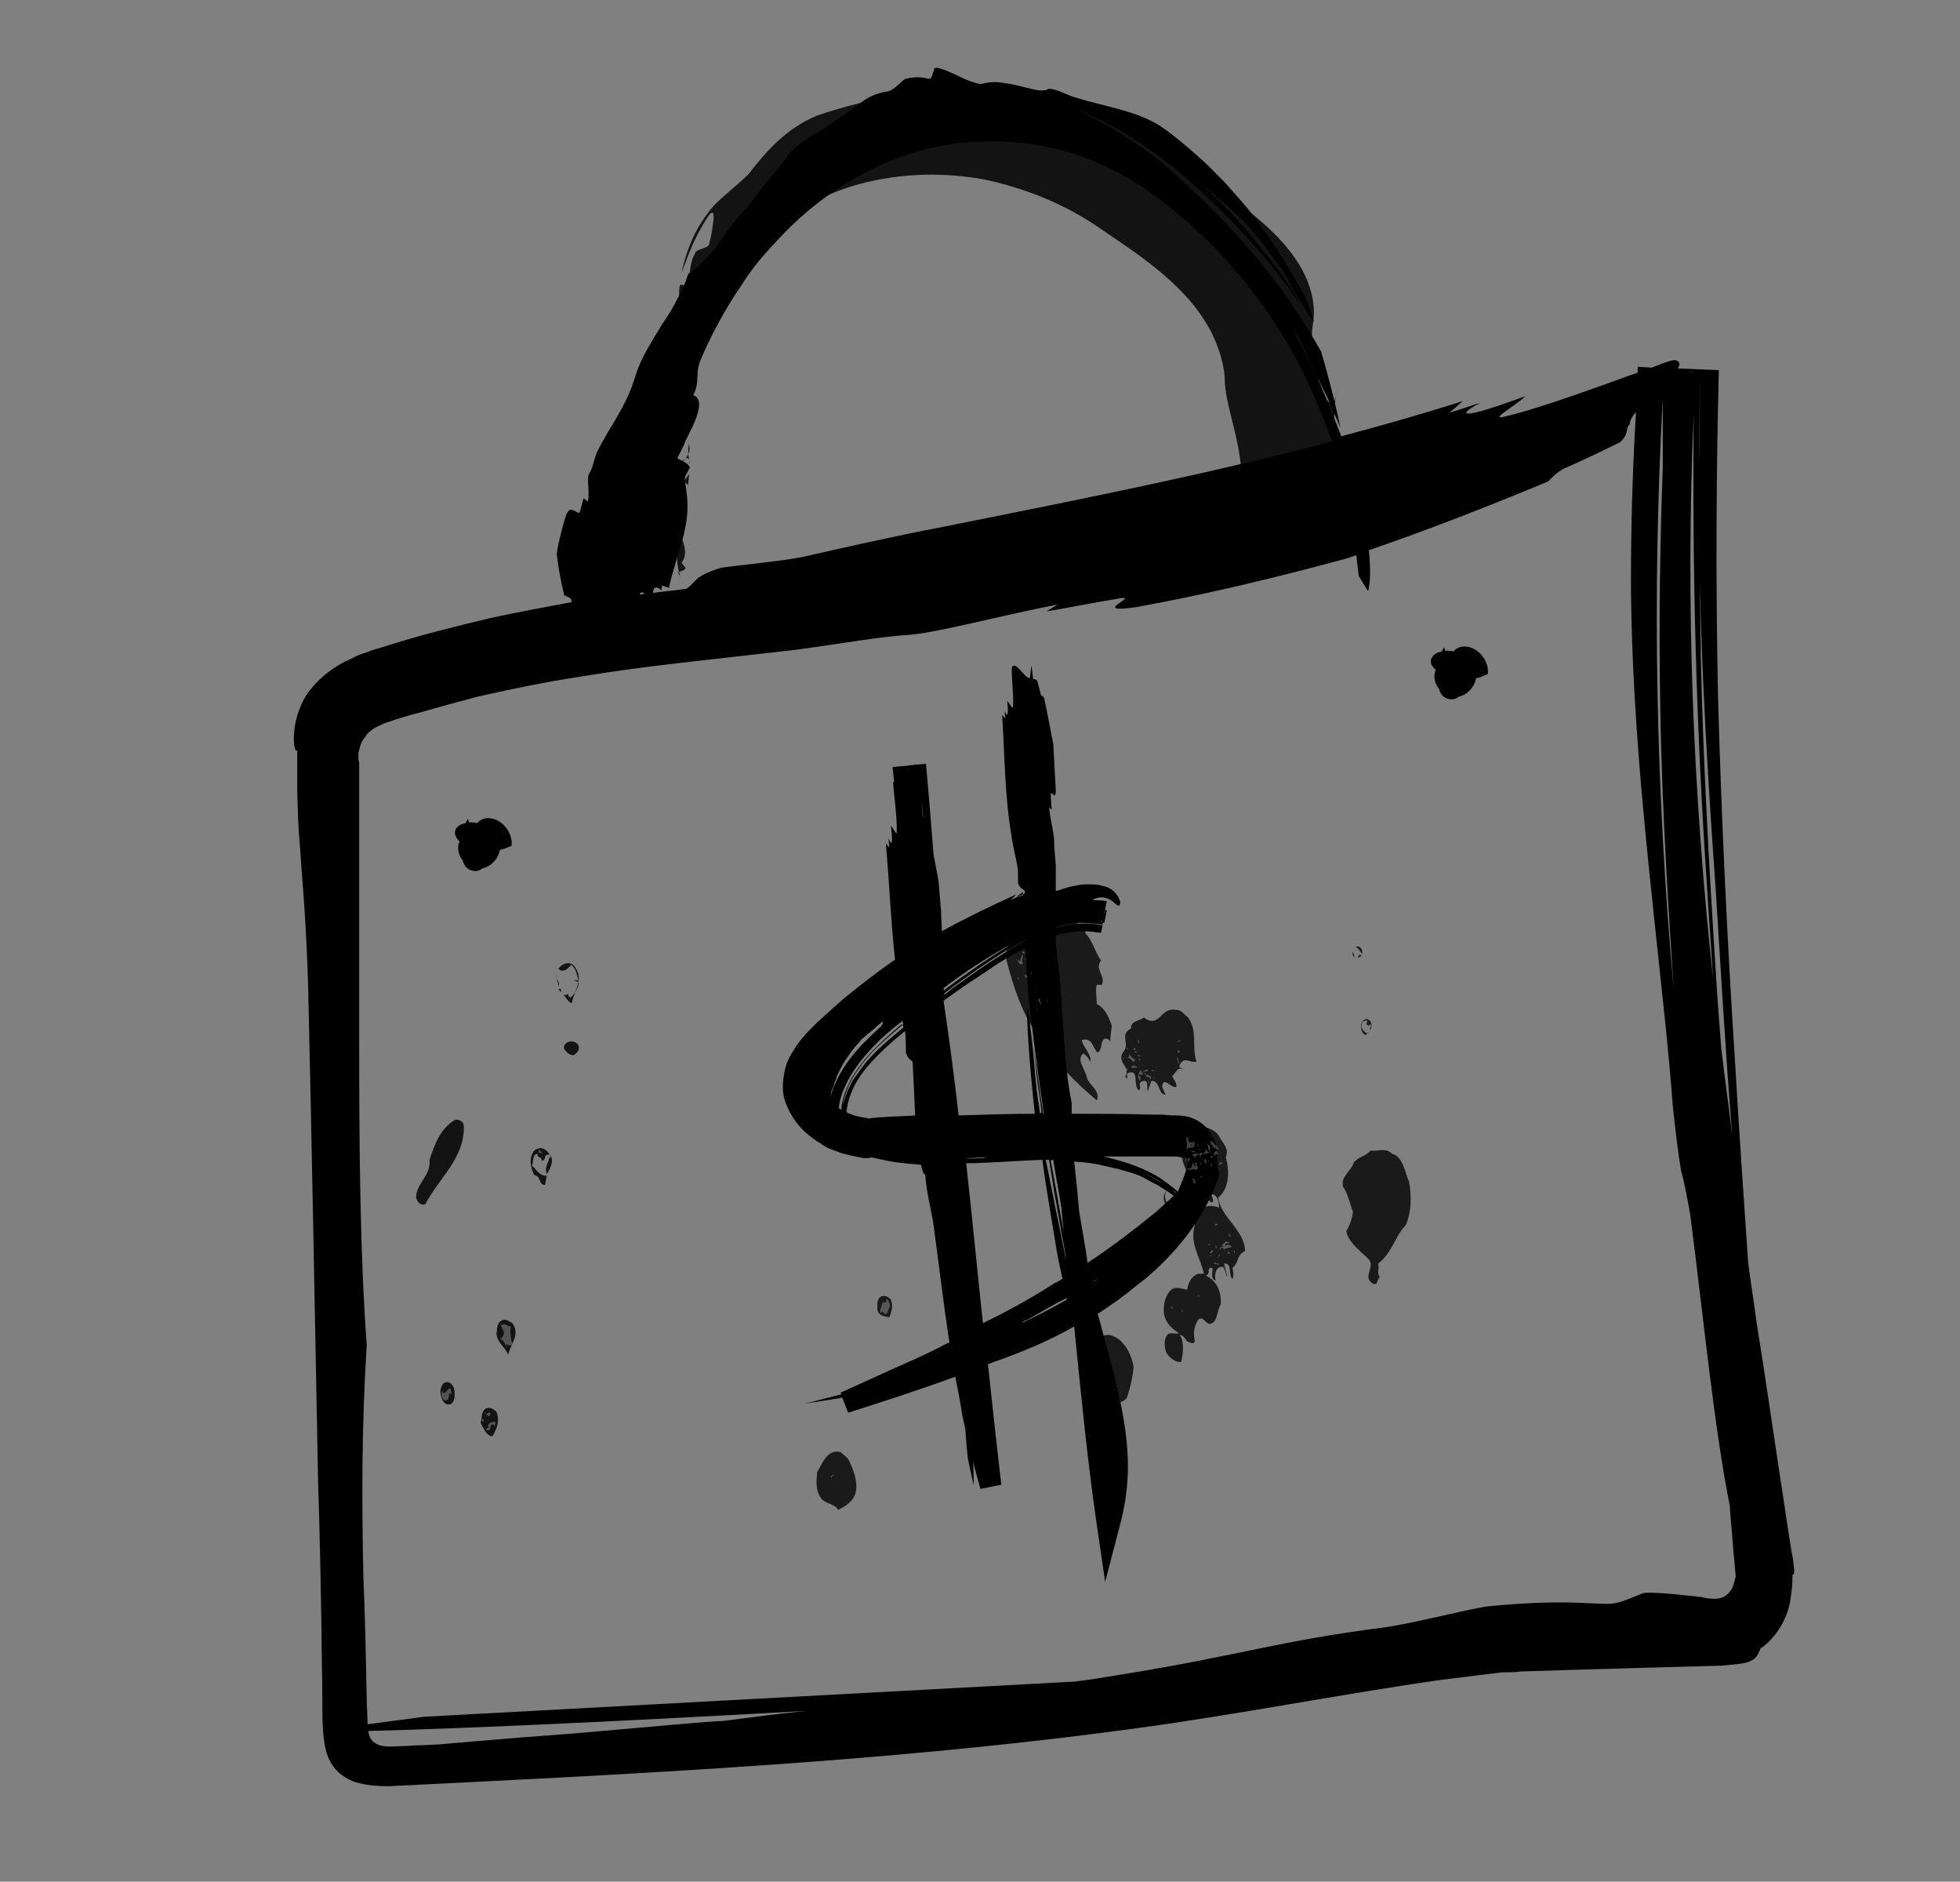 <?xml version="1.0" encoding="utf-8"?>
<!-- Generator: Adobe Illustrator 19.0.0, SVG Export Plug-In . SVG Version: 6.00 Build 0)  -->
<svg version="1.1" id="Layer_1" xmlns="http://www.w3.org/2000/svg" xmlns:xlink="http://www.w3.org/1999/xlink" x="0px" y="0px"
	 viewBox="0 0 234.1 224.7" style="enable-background:new 0 0 234.1 224.7;" xml:space="preserve">
<rect x="0" y="0" width="234.1" height="224.7" fill="#808080" stroke="none"/>
<style type="text/css">
	.st0{fill:none;}
	.st1{opacity:0.8;}
	.st2{opacity:0.3;fill:#FFFFFF;}
	.st3{opacity:0.85;}
	.st4{opacity:0.35;fill:#FFFFFF;}
</style>
<path id="XMLID_27_" d="M-26.2,6l0,0.5c0,0,0,0,0,0L-26.2,6L-26.2,6z"/>
<path id="XMLID_28_" d="M-25.9,12.1l0-0.5c0,0,0,0,0,0L-25.9,12.1L-25.9,12.1z"/>
<g id="XMLID_33_">
	<g id="XMLID_170_">
		<g id="XMLID_185_">
			<path id="XMLID_190_" d="M145.4,138.8c0-0.6,0-1.2-0.1-1.8c-0.1-0.7-0.5-1.4-0.9-2c-0.5-0.6-1.1-1.1-1.8-1.4
				c-0.7-0.3-1.4-0.4-2-0.4c-0.6,0-1.1,0-1.6-0.1l-1.5,0c-3.2-0.1-6.3-0.1-9.5-0.1c0-0.4,0-0.9,0-1.3c-1-4.8-1-11.3-1.6-16.5
				c-0.2-1.3-0.3-2.5-0.3-3.5c0.3-0.1,0.5-0.2,0.8-0.2c0.8-0.2,1.6-0.3,2.4-0.3c0.8,0,1.5,0.1,2.2,0.2l0.2-0.9
				c-1.4-0.3-2.8-0.3-4.3,0c-0.4,0.1-0.8,0.2-1.2,0.3c0,0,0-0.1,0-0.1c0.2-0.1,0.4-0.1,0.6-0.2c0.6-0.1,1.2-0.3,1.8-0.3
				c0.1,0,0.2,0,0.4,0c0.1,0,0.2,0,0.3,0c0,0,0,0,0,0c0.8,0,1.6,0.1,2.4,0.2l0-0.2c0,0,0,0,0.1,0l0,0.2c0,0,0,0,0,0l0-0.2
				c0,0,0.1,0,0.1,0l0.3-1.5c0,0-0.1,0-0.1,0l0-0.2l0,0l0,0.2c0,0,0,0-0.1,0l0-0.2l-1.3-0.1c-0.4,0-0.7,0-1.1,0c0,0,0,0,0,0
				c0.4,0,0.7,0,1.1,0l1.3,0.1l0.2-0.9c-0.6-0.1-1.1-0.1-1.7-0.1c0.3-0.3,1.1-0.5,1.8-0.2c0.5,0.2,0.8,0.5,1,0.7
				c0.3,0.2,0.4,0.2,0.5-0.1c0-0.1,0-0.3-0.1-0.5c-0.1-0.1-0.1-0.3-0.2-0.4c-0.1-0.1-0.2-0.3-0.4-0.5c-0.3-0.3-0.8-0.6-1.4-0.7
				c-0.5-0.2-1.1-0.2-1.7-0.2c-1.2,0-2.4,0.3-3.5,0.7c-0.1,0-0.3,0.1-0.4,0.1c0-0.9,0-1.9,0-3.1c-0.1-1.3-0.2-2.3-0.2-3
				c0-0.8-0.5-2.6-0.6-3.9l0.3,0.3c0-0.4-0.1-1.3-0.1-1.7c0-0.4,0.1-0.3,0.2-0.2c0.2,0.2,0.4,0.4,0.4-0.4c-0.1-1.8-0.2-3.7-0.3-5.6
				c-0.4-1.9-0.7-3.7-1.1-5.5c-0.1-0.1-0.3-0.2-0.4-0.4c-0.1-0.5-0.3-1.1-0.4-1.6c-0.2-0.2-0.3-0.2-0.5-0.2l-0.2-1.6
				c-0.1,0.4-0.1,0.9-0.2,1.5c-0.7-0.1-1.6-2-2.1-1.4c-0.2,0.2,0.2,3.4,0.1,4.8c-0.1,0.3-0.4-0.4-0.7-0.7c0.2,1.8,0,2-0.3,1.2
				c0,0.4,0.1,0.9,0.1,0.9c-0.1-0.1-0.4-0.4-0.4-0.4c0.3,4.6,0.3,9.8,1.1,14.3c0.1,1,0.5,2.6,0.7,3.6c0.1,0.5,0.1,1.7,0.1,2.2
				c0.3,0.7,0.6,0.6,0.8,0.9c0,0.1,0,0.2,0,0.3c-0.9,0.4-1.7,0.8-1.7,0.8c0.2-0.2,0.7-0.7,0.7-0.7c-2.9,1.3-6,2.8-8.9,4.4
				c0-0.8-0.1-1.6-0.1-2.4c-0.1-1.2-0.2-2.4-0.3-3.6c-0.2-1.1-0.4-2.1-0.6-3.2c-0.3-3.8-0.6-7.5-0.9-10.8l-1,0.1l0,0.5
				c0.2,2,0.5,4,0.7,6c0,0,0-0.1,0-0.1c0-0.1-0.1-0.3-0.1-0.4l-0.5-5.5c0-0.2,0-0.3-0.1-0.5l-0.2,0c0,0,0,0,0,0l0.2,0l0,0l-0.2,0
				c0,0,0,0,0,0l-1.6,0.2c0,0,0,0,0,0l-0.2,0v0l0.2,0c0,0,0,0,0,0l-0.2,0c0.1,0.9,0.2,1.8,0.3,2.7c0,0,0,0,0,0l-0.3-2.7l-1,0.1
				c0.1,0.6,0.1,1.2,0.2,1.7c0,0-0.1,0.1-0.1,0.1c-0.1,0.3,0.5,4.2,0.4,6c0,0.4-0.4-0.5-0.7-0.8c0.3,2.3,0.1,2.4-0.3,1.5
				c0.1,0.5,0.1,1.1,0.1,1.1c-0.1-0.1-0.4-0.5-0.4-0.5c0.4,4.4,0.6,9.3,1.1,13.9c-2.2,1.5-4.2,3.1-6.2,4.7c-1,0.9-2,1.8-3,2.7
				c-0.9,0.9-2,1.9-2.9,3.4c-0.4,0.6-0.9,1.5-1.1,2.6c-0.1,0.5-0.2,1.2-0.2,1.8c0,0.6,0.1,1.2,0.3,1.8c0.4,1.1,1,2.1,1.7,2.9
				c0.7,0.8,1.4,1.3,2.1,1.8c0.2,0.1,0.4,0.2,0.6,0.4c0.2,0.1,0.5,0.3,0.7,0.4c0.5,0.2,1.1,0.4,1.6,0.6c1.1,0.3,2.1,0.5,2.7,0.6
				c0.4,0,0.7,0,0.9-0.1c1.3,0.3,2.6,0.6,3.9,0.7c0.7,0.1,1.3,0.1,2,0.2c0.2,0.8,0.3,1.2,0.5,1.1c0.3,3.4,0.8,4,1.2,7.6
				c0.5,3.6,1,8,1.7,12.5c-0.5,0.2-1,0.5-1.4,0.7c-1.8,0.9-3.6,1.7-5.2,2.4c-2.2,1-4.4,2-6.4,2.9l0.1,0.2l-4.3,1.1
				c1.2-0.2,2.7-0.4,4.4-0.7l0.7,1.8c4.4-1.4,8.7-2.8,12.8-4.3c0.3,1.5,0.6,3,0.8,4.4c0.1,0.6,0.3,1.3,0.4,1.9
				c0.1,1.4,0.2,2.6,0.3,3.5l0.7,3.2c0-0.8,0-1.8-0.1-2.9c0.2,0.7,0.4,1.5,0.6,2.2c0.1,0.4,0.2,0.7,0.3,1.1l2.5-0.5
				c-0.6-5-1.1-9.8-1.6-14.4c0.4-0.1,0.7-0.3,1.1-0.4c3.1-1.1,6.2-2.4,9.2-4.1c0.8,7.9,1.5,15.3,2.6,23l1.1,7.5l1.9-7.3
				c0.6-2.4,0.9-4.9,0.8-7.5c-0.1-2.5-0.5-5.1-1.1-7.6c-0.5-2.3-1.1-4.5-1.7-6.7c-0.3-1-0.5-2-0.8-2.9c0,0,0,0,0,0
				c1.5-1,3-2,4.4-3.2c0.4-0.3,0.9-0.7,1.3-1c3.2-2.7,6.1-6.1,7.9-10c0.2-0.4,0.4-0.9,0.5-1.3c0.2-0.4,0.4-0.9,0.4-1.4
				C145.4,139.3,145.4,139.1,145.4,138.8z M123.9,121.1c0.1,0.8,0,0.3-0.1-1.1c0-0.6-0.1-1.3-0.2-2.1c0,0.2,0.1,0.4,0.1,0.6
				C123.8,119.4,123.9,120.3,123.9,121.1z M99.6,129.6c0-0.2,0.1-0.4,0.2-0.6l0.2-0.6l0.3-0.6c0.2-0.4,0.4-0.8,0.6-1.1
				c0.5-0.7,1-1.5,1.6-2.1c0.1-0.1,0.2-0.2,0.3-0.4c0.2-0.2,0.5-0.4,0.7-0.6c0.5-0.4,1.1-0.9,1.4-1.2c0.7-0.6,0.6-0.4,0.5-0.1
				c-0.1,0.1-0.1,0.2-0.2,0.3c-0.8,0.7-1.5,1.4-2.3,2.2c-1.3,1.4-2.4,2.9-3.2,4.7c-0.2,0.5-0.4,1-0.5,1.5c0,0,0-0.1,0-0.1l0.1-0.6
				L99.6,129.6z M125.8,138.5c0.3,2,0.7,3.9,1,5.9c0,0.5,0.1,0.9,0.1,1.4c0.1,0.5,0.1,1.1,0.2,1.6c-0.1-0.7-0.3-1.5-0.4-2.2
				c-0.4-2.2-0.8-4.5-1.2-6.6C125.6,138.5,125.7,138.5,125.8,138.5z M112.7,118c0.9-0.7,1.9-1.4,2.9-2.1c0.1-0.1,0.2-0.1,0.3-0.2
				c2.1-1.4,4.3-2.7,6.6-3.9c0,0,0,0,0,0c-0.3,0.1-0.6,0.3-0.9,0.5c-1.6,0.9-3.1,1.9-4.6,2.9c-1.4,1-2.9,2-4.3,3.1
				C112.8,118.3,112.7,118.2,112.7,118z M107.9,122.7c-1.8,1.5-3.6,3-4.9,4.7c-0.4,0.6-0.8,1.1-1.2,1.7c-0.3,0.6-0.6,1.2-0.8,1.8
				c-0.1,0.3-0.2,0.6-0.3,0.9c-0.1,0.3-0.1,0.5-0.1,0.8c0,0-0.1,0-0.1-0.1c0-0.1,0-0.2,0-0.3c0.1-0.8,0.4-1.7,0.7-2.4
				c0.7-1.6,1.8-3,3-4.3c1.1-1.1,2.3-2.2,3.5-3.2C107.9,122.5,107.9,122.6,107.9,122.7z M103.5,133.5c-0.8-0.1-1.7-0.3-2.4-0.7
				c0,0,0-0.1,0-0.1c0.1-0.6,0.2-1.3,0.5-2c0.5-1.4,1.4-2.7,2.5-3.9c1.1-1.2,2.4-2.4,3.9-3.6c0,0,0.1,0,0.1-0.1
				c0.1,0.7,0.1,2.1,0.1,2.6c0.3,0.9,0.6,0.8,0.8,1.1c0.1,1.7,0.2,4.1,0.3,6.4c-1.3,0.1-2.5,0.1-3.8,0.2c-0.5,0-1,0.1-1.4,0.1
				C103.8,133.6,103.7,133.6,103.5,133.5z M115.3,138.3c0.8,0,1.6-0.1,2.6-0.1c0.2,0,0.3,0,0.5,0c-0.3,0-0.7,0-1,0.1
				C116.6,138.3,115.9,138.4,115.3,138.3C115.3,138.4,115.3,138.3,115.3,138.3z M125.3,138.5c0.1,0.6,0.2,1.2,0.3,1.8
				c0.2,1.3,0.4,2.6,0.6,3.6c0.4,2.1,0.6,3.5,0.6,3.5c0.2,0.9,0.4,1.9,0.5,2.8c0,0,0,0.1,0,0.1c-0.1-0.3-0.1-0.6-0.2-1
				c-0.2-1-0.4-1.9-0.4-1.9c-0.3-1.7-0.7-3.3-1-5c-0.3-1.3-0.5-2.6-0.8-3.9C125.1,138.5,125.2,138.5,125.3,138.5z M112.8,118.6
				c1.4-1.1,2.9-2.1,4.3-3.1c1.5-1,3-2,4.6-2.9c0.3-0.1,0.5-0.3,0.8-0.4c0,0,0,0.1,0,0.1c-1.3,0.7-2.5,1.5-3.8,2.3
				c-1.4,0.9-2.8,1.9-4.2,2.9c-0.6,0.4-1.1,0.8-1.7,1.3C112.8,118.7,112.8,118.7,112.8,118.6z M100.2,132.2c0.1-0.9,0.4-1.8,0.8-2.6
				c0.7-1.6,1.9-3.1,3.1-4.4c1.1-1.2,2.4-2.3,3.7-3.3c0,0.1,0,0.2,0.1,0.4c-1.2,1-2.5,2.1-3.6,3.2c-1.2,1.3-2.3,2.7-3,4.3
				c-0.3,0.8-0.6,1.6-0.7,2.5c0,0.1,0,0.2,0,0.3c-0.1-0.1-0.2-0.1-0.3-0.2C100.2,132.4,100.2,132.3,100.2,132.2z M117.4,158
				c-0.7-6.5-1.3-12.8-2-19.1c0.3,0,0.7,0,1,0c2.7-0.1,5.4-0.3,8-0.4c0,0,0.1,0,0.1,0c0.5,3.8,1.2,7.6,1.7,10.8
				c0.2,1.2,0.5,2.4,0.7,3.4c-0.3,0.2-0.6,0.4-0.9,0.5C123.2,155,120.3,156.6,117.4,158z M129.9,150.8c-0.3-2.1-1-6.1-1-6.1
				c-0.2-2.3-0.4-4.2-0.6-6c1.2,0.1,2.4,0.2,3.5,0.5c0.6,0.1,1.2,0.3,1.8,0.4c0.6,0.2,1.1,0.3,1.7,0.5c0.6,0.2,1.1,0.4,1.6,0.7
				c0.5,0.3,1,0.5,1.5,0.8c0.5,0.3,0.9,0.6,1.4,0.9c0.1,0.1,0.3,0.2,0.4,0.3c-0.3,0.2-0.5,0.5-0.8,0.7c-0.4,0.4-0.9,0.8-1.3,1.2
				C135.5,146.8,132.8,148.9,129.9,150.8z M140.5,142.5C140.5,142.4,140.5,142.4,140.5,142.5c-0.4-0.3-0.7-0.6-1-0.8
				c-0.3-0.2-0.6-0.4-1-0.6c-1.3-0.8-2.7-1.4-4.1-1.8c-1.4-0.4-2.7-0.7-4-0.9c-0.8-0.1-1.5-0.2-2.2-0.2c0,0,0,0,0,0
				c2.3,0.2,4.7,0.6,7.1,1.4c1.5,0.5,3,1.2,4.3,2.2c0.2,0.1,0.3,0.2,0.5,0.4C140.3,142.2,140.4,142.3,140.5,142.5
				C140.6,142.4,140.6,142.5,140.5,142.5z M124.6,133c-0.1-0.9-0.3-1.8-0.4-2.7c-0.3-2-0.5-3.7-0.7-4.9c-0.2-1.2-0.2-1.9-0.2-1.9
				c0,0.4,0.1,0.8,0.1,1.2c0,0,0.2,1.4,0.4,3.5c0.1,1.1,0.3,2.3,0.5,3.6c0,0.4,0.1,0.7,0.1,1.1c-0.1,0-0.1,0-0.2,0
				c-0.1-1-0.3-2-0.4-2.9c-0.2-1.8-0.3-3.6-0.5-5.3l-0.4-3.4c-0.1-0.3-0.1-0.7-0.2-1c0,0,0,0,0,0c-0.1,1.2,0.2,6.4,0.9,12.7
				c-3,0-6,0.1-9.1,0.2c-0.5-4.4-1.1-9-1.8-13.7c1.4-1,2.8-2,4.2-2.9c0.8-0.5,1.6-1.1,2.4-1.6c0.8-0.5,1.6-1,2.4-1.4
				c0.2-0.1,0.4-0.2,0.7-0.4c0.1,0.6,0.1,1.2,0.2,1.7c0,0.4,0,0.8,0,1.2c0.1,1.1,0.2,2.2,0.3,3.3c0.1,1.1,0.2,2.2,0.4,3.4
				c0.4,3.5,0.9,6.9,1.4,10.3C124.8,133,124.7,133,124.6,133z M122.7,157.6c1.6-0.9,3.1-1.8,4.7-2.6c0,0.1,0,0.1,0,0.2
				c-2.1,1.2-3.9,2.1-5.4,2.8C122.2,157.8,122.4,157.7,122.7,157.6z M130.4,153.1c0.3-0.2,0.6-0.3,0.9-0.5
				C131,152.8,130.7,153,130.4,153.1C130.4,153.2,130.4,153.2,130.4,153.1z M141.9,138.7c-0.1,0.5-0.2,1.1-0.5,1.8
				c0,0.1-0.1,0.2-0.1,0.3c0,0.1,0,0.1-0.1,0.2c0,0.1-0.1,0.2-0.1,0.3c-0.1,0.3-0.3,0.6-0.4,1c-0.7-0.6-1.4-1.1-2.1-1.6
				c-1.9-1.2-4-1.9-6-2.4c-0.3-0.1-0.5-0.1-0.8-0.2c1,0,1.8,0,2.7,0c0.9,0,1.8,0,2.9,0c0.5,0,1.1,0,1.7,0c0.3,0,0.6,0,1,0
				c0.3,0,0.6,0,0.9,0.1c0.1,0,0.2,0,0.3,0c0.1,0,0.1,0,0.2,0c0.1,0,0.3,0.1,0.4,0.1c0,0,0.1,0,0.1,0.1
				C141.9,138.5,141.9,138.6,141.9,138.7z M131.6,110.2l0-0.2c0,0,0,0,0.1,0L131.6,110.2C131.6,110.2,131.6,110.2,131.6,110.2z
				 M131.6,110.2l0-0.2c0,0,0,0,0,0L131.6,110.2C131.6,110.2,131.6,110.2,131.6,110.2z M131.9,108.8l0,0.2c0,0,0,0,0,0L131.9,108.8
				C131.9,108.8,131.9,108.8,131.9,108.8z M131.9,108.8l0,0.2c0,0,0,0-0.1,0L131.9,108.8C131.8,108.8,131.8,108.8,131.9,108.8z
				 M122.2,106.5c0,0.1,0,0.3,0,0.4c-0.3,0.1-0.5,0.2-0.6,0.2C121.3,107.2,121.5,107,122.2,106.5z M109.1,91.3l-0.2,0c0,0,0,0,0,0
				L109.1,91.3L109.1,91.3z M109.1,91.3l-0.2,0c0,0,0,0,0,0L109.1,91.3L109.1,91.3z M107.7,91.4l0.2,0c0,0,0,0,0,0L107.7,91.4
				L107.7,91.4z M107.7,91.4l0.2,0c0,0,0,0,0,0L107.7,91.4L107.7,91.4z M109.5,138.3c0.1,0,0.2,0,0.3,0c0,0,0,0,0,0
				C109.1,138.2,109.1,138.2,109.5,138.3z"/>
			<path id="XMLID_189_" d="M131.5,110.5C131.5,110.5,131.5,110.5,131.5,110.5L131.5,110.5C131.5,110.5,131.5,110.5,131.5,110.5
				L131.5,110.5z"/>
			<rect id="XMLID_188_" x="131.8" y="108.5" width="0.1" height="0"/>
			<rect id="XMLID_187_" x="109.4" y="91.2" width="0" height="0"/>
			<rect id="XMLID_186_" x="107.4" y="91.4" width="0" height="0"/>
		</g>
		<g id="XMLID_171_">
			<path id="XMLID_184_" d="M54.9,100.5c0,0.1-0.1,0.1-0.1,0.2c-0.2,0.7,0,1.5,0.5,2.1c0,0.1,0,0.2,0.1,0.3c0.3,0.9,1.6,1.2,2.2,0.6
				c1-0.2,1.9-1.1,2.1-2.2c0.5-0.1,0.9-0.3,1.4-0.5c0.2-1.6-1.2-3.3-2.8-3.3c-0.5,0-1,0.2-1.3,0.6c-0.3-0.1-0.6-0.1-1-0.1l-0.1-0.4
				c-0.1,0.1-0.2,0.3-0.3,0.5c-0.5,0.1-1,0.3-1.2,0.8C54.2,99.6,54.5,100.1,54.9,100.5z"/>
			<path id="XMLID_183_" d="M171.5,80c0,0.1-0.1,0.1-0.1,0.2c-0.2,0.7,0,1.5,0.5,2.1c0,0.1,0,0.2,0.1,0.3c0.3,0.9,1.6,1.2,2.2,0.6
				c1-0.2,1.9-1.1,2.1-2.2c0.5-0.1,0.9-0.3,1.4-0.5c0.2-1.6-1.2-3.3-2.8-3.3c-0.5,0-1,0.2-1.3,0.6c-0.3-0.1-0.6-0.1-1-0.1l-0.1-0.4
				c-0.1,0.1-0.2,0.3-0.3,0.5c-0.5,0.1-1,0.3-1.2,0.8C170.7,79,171,79.6,171.5,80z"/>
			<path id="XMLID_172_" d="M214.3,187.5l-0.1-0.8c0-0.4-0.1-0.9-0.2-1.3c-0.5-3-0.9-6-1.4-9.1c-0.9-6-1.8-12.2-2.8-18.4
				c-0.3-2.4-0.7-4.7-1-7.1c-0.5-7.4-1.1-15.8-1.6-24.5c-0.9-13.8-1.6-28.7-2-43c-0.3-14.3-0.2-27.9,0.1-39.1l-4.9-0.2
				c0.3-0.5,0.3-0.9-0.4-1c-0.3,0-1.3,0.3-2.7,0.9l-1.7-0.1c0,0.2,0,0.5,0,0.7c-1.2,0.4-2.5,0.9-3.9,1.4c-4.2,1.5-9.1,3.2-12.2,3.9
				c-1.5,0.3,1.6-1.4,2.7-2.5c-7.8,2.9-8.4,2.4-5.4,0.8c-1.8,0.6-3.7,1.2-3.7,1.2c0.4-0.3,1.6-1.4,1.6-1.4
				c-4.7,1.5-9.6,2.9-14.5,4.2c-1.1-2.9-2.2-5.5-3-7.4c-0.6-1.2-1.1-2.2-1.6-3.1c-0.5-0.9-0.9-1.7-1.2-2.4c-0.3-0.6-0.1-0.2,0.5,0.8
				c0.6,1,1.4,2.7,2.3,4.7c0.4,0.9,0.9,1.9,1.4,2.9c0.4,1.1,1,2.2,1.5,3.5c-0.7-3.4-1.6-6.7-2.3-9.1c-0.9-1.6-1.8-3.1-2.8-4.6
				c-4.4-6.7-9.8-12.4-15.9-17.7c-1.1-1-3-2.3-5-3.6c-2-1.3-4.1-2.3-5.4-3c0,0,0.5,0.2,1.4,0.6c0.9,0.4,2.2,1.1,3.7,1.9
				c3,1.7,6.6,4.4,9.8,7.4c3.3,3,6.3,6.3,8.4,8.9c1,1.3,1.9,2.4,2.4,3.2c0.6,0.8,0.9,1.2,0.9,1.2c-0.2-0.3-0.3-0.6-0.5-0.9
				c0,0-0.2-0.2-0.4-0.7c-0.3-0.4-0.7-1-1.2-1.7c-1-1.4-2.5-3.3-4-5.1c-1.5-1.8-3.2-3.5-4.4-4.7c-1.3-1.2-2.1-2-2.1-2
				c-0.8-0.7-1.6-1.4-2.5-2.2c0,0,0.6,0.5,1.2,1.1c0.6,0.5,1.2,1.1,1.2,1.1c2.1,1.8,4.3,3.5,6.4,5.7c0.6,0.7,1.3,1.5,1.9,2.3
				c0.6,0.8,1.2,1.6,1.8,2.4c0.9,1.2,1.5,2.5,2.2,3.8c0,0,0.4,0.6,0.8,1.2c0.4,0.6,0.7,1.2,0.7,1.2c0.2,0.2,0.4,0.4,0.5,0.7
				c0,0,0,0,0,0c0-0.3-0.2-1-0.5-1.8c-0.3-0.8-0.8-1.9-1.5-3c-1.3-2.3-3.1-5.2-5.2-7.9c-1-1.4-2.2-2.6-3.3-3.9
				c-1.2-1.2-2.3-2.4-3.4-3.3c-2.2-2-4.1-3.4-5-3.9c-2.9-1.6-6.2-2-9.7-3.1c-1.2-0.4-2.1-1-3.1-1c-0.1,0.2-0.6,0.2-1.1,0.2
				c-1.2-0.2-2.4-0.6-3.6-0.8c-0.6-0.1-1.2-0.2-1.7-0.2c-0.5,0-1.1,0.1-1.5,0.2c-0.3,0.1-0.8-0.1-1.4-0.3c-0.6-0.2-1.2-0.5-1.8-0.8
				c-1.3-0.6-2.4-1-2.5-0.7c-0.7,2.3-0.2,0.5-3.4,1.2c-0.4,0.1-1.3,1.3-2.1,1.5c-2.6,0.4-3.1,1.4-5.6,3c-1.7,1.3-2.9,1.9-4,2.6
				c-1,0.7-2.1,1.4-3.1,3.1c-0.1,0.1-0.4,0.4-0.8,0.9c-0.4,0.5-0.9,1.1-1.4,1.7c-0.9,1.2-1.8,2.4-1.8,2.4c-1.6,1.6-2.6,3.1-3.6,4.5
				c-0.5,0.7-1,1.3-1.6,1.9c-0.6,0.6-1.2,1.2-2,1.7c-0.3,1-0.7,2-1.3,3c-0.5,1-1.1,2-1.8,3c-1.2,2-2.6,4.1-3.2,6.2
				c-1.3,4.1-2.8,5.5-4.6,9.1c-0.4,1-0.5,1.9-0.9,2.5c-0.4,0.6,0.1,2.3-0.2,3.4l-0.5-0.4c-0.1,0.4-0.3,1.1-0.4,1.5
				c-0.1,0.4-0.3,0.2-0.5,0.1c-0.4-0.2-0.7-0.5-1.1,0.2c-0.3,0.8-0.5,1.6-0.7,2.4c-0.2,0.8-0.4,1.6-0.5,2.5c0.2,1.7,0.5,3.3,0.9,4.9
				c0.3,0.1,0.5,0.2,0.8,0.4l0.1,0.4c-3.2,0.6-6.5,1.2-9.7,1.9c-4.2,1-8.2,2-11.7,3.1c-0.9,0.3-1.7,0.5-2.6,0.8
				c-0.4,0.2-0.9,0.3-1.4,0.5c-0.2,0.1-0.5,0.2-0.8,0.4c-0.3,0.1-0.6,0.3-0.9,0.4c-2.3,1.2-4,2.9-4.9,4.5c-1,1.9-1.2,3.6-1.2,4.7
				c0,1.1,0.2,1.6,0.4,1.4c0,0.7,0,1.1,0,1.5c0,0.4,0,0.8,0,1.1c0,0.7,0,1.4,0,2c0,1.3,0.1,2.4,0.1,3.5c0.1,2.2,0.3,4,0.4,5.9
				c0.3,3.8,0.6,7.6,0.8,14c0.4,17,0.8,38.5,1.2,59.7c0.2,5.8,0.3,11.5,0.4,17.2c0,2.9,0.1,5.7,0.1,8.6c0,2,0,4.1,0.4,5.8
				c0.2,0.9,0.6,1.7,1.2,2.4c0.6,0.7,1.5,1.2,2.3,1.5c1.3,0.4,2.7,0.5,4.1,0.5c1.3-0.1,2.6-0.1,3.9-0.2c2-0.1,4-0.2,6-0.3
				c28.3-1.4,54.3-3,79.2-6.4c12.5-1.7,24.6-4.1,36.5-5.8c2.4-0.3,4.8-0.6,7.3-0.9c0.8,0,1.5,0,2.2-0.1c9-0.3,17.2-0.5,24.1-0.7
				l2-0.2c0.6-0.1,1.3-0.2,1.8-0.6c0.4-0.3,0.6-0.8,0.8-1.3c0.1,0,0.1-0.1,0.2-0.1c1.7-1.3,2.9-3.3,3.3-5.4c0.2-1.1,0.3-2.2,0.3-3.3
				C214.3,188.1,214.3,187.8,214.3,187.5z M203.9,106.1c0.2,3.6,0.5,7.1,0.7,10.7c-2.4-22.2-3.3-44.9-2.3-67.4
				C202.1,68.3,202.6,87.2,203.9,106.1z M202.4,44.4l-0.5,0c0,0,0,0,0-0.1l-1.4-0.1c0,0,0,0,0,0L202.4,44.4
				C202.4,44.3,202.4,44.3,202.4,44.4z M197.9,46.8c0,0.2,0,0.4,0,0.6L197.9,46.8C197.9,46.8,197.9,46.8,197.9,46.8z M198.6,47.6
				c0,2.8,0,5.5,0,8.3c-0.3,7.9-0.5,18.2-0.3,28.5c0.2,12.9,1.1,25.8,1.6,33.7C197.8,94.7,197.3,71.1,198.6,47.6z M203.1,44.3
				c-0.1,4.9-0.2,9.8-0.2,14.7c0,15.3,0.8,30.2,2,46.9c0.6,9.4,1.2,20,2,29.7c-0.4-3.4-0.9-6.8-1.3-10.3c-0.4-4.7-0.7-9.6-1-14.5
				c-0.8-12.9-1.4-25.9-1.5-35.6c-0.1-4.9-0.1-8.9-0.1-11.7c0-2.8,0-4.5,0-4.5C202.8,54.1,203,49.3,203.1,44.3l-2.6-0.1c0,0,0,0,0,0
				L203.1,44.3z M79,70.5c0-0.3,0.1-0.6,0.1-0.6c0.2,0.1,0.8,0.3,0.8,0.3c0.7-3.4,2.4-6.9,2.2-10.2c0-0.7-0.2-1.9-0.3-2.7
				c-0.1-0.4,0.5-1.2,0.6-1.5c-0.4-0.7-1-0.7-1.5-1.1c0.3-0.6,0.7-1.3,1-2.1c0.4-0.8,0.8-1.6,1.1-2.3c0.6-1.5,0.8-2.8-0.2-3.1
				c0.9-1.8,0.1-2.6,1-4.5c1.1-2.6,2.8-5.8,4.8-8.7c1-1.6,2.2-3.1,3.5-4.5c0.5-0.5,0.9-1,1.4-1.5c4.8-5,10.3-8.1,15.7-9.8
				c2.7-0.8,5.5-1.3,8.4-1.3c2.9-0.1,5.8,0.2,9,1c3.3,0.8,6.5,2.3,9.5,4.2c1.5,1,2.9,2,4.3,3.2c0.7,0.6,1.4,1.1,2,1.7
				c0.6,0.6,1.3,1.2,1.9,1.8c2.5,2.5,4.7,5.1,6.7,7.9c1.9,2.8,3.6,5.5,4.9,8.3c1.3,2.7,2.3,5.3,3.2,7.7c-5.1,1.4-10.4,2.6-15.6,3.8
				c-10.7,2.4-21.3,4.5-31.3,6.5c-4.3,0.8-11.5,2.4-16.3,3.5c-2.4,0.5-7.8,1-9.8,1.3c-3.4,1.1-2.8,1.6-4.1,2.5
				c-1.2,0.2-2.6,0.3-4,0.5C78,70,78.5,70,79,70.5z M76.5,70.8c0.1-0.1,0.3-0.1,0.5,0.1c-0.2,0-0.4,0.1-0.6,0.1
				C76.4,70.9,76.4,70.9,76.5,70.8z M42.8,90.3c0-0.2,0-0.5,0.1-0.7c0.1-0.5,0.2-0.9,0.5-1.3c0.2-0.2,0.3-0.5,0.5-0.7
				c0.3-0.3,0.7-0.6,1.1-0.8c0.4-0.2,0.8-0.4,1.4-0.6c1.2-0.4,2.5-0.8,3.7-1.1c2.4-0.7,4.7-1.3,6.9-1.9c4.4-1,8.4-1.8,12.3-2.4
				c7.8-1.3,15.4-2,25.7-3.2c5.9-0.8,10.2-1.6,13.7-1.8c3.5-0.3,11.7-2.5,17.6-3.6L125,73c2-0.3,5.9-1.1,7.9-1.4
				c2-0.4,1.5-0.1,1.1,0.2c-0.9,0.6-1.8,1.2,1.7,0.7c8.3-1.5,16.6-3.5,25.1-5.8c0.4-0.1,0.8-0.3,1.2-0.4c0.1,1,0.2,1.9,0.3,2.5
				l1.1,1.8c0.3-1.1,0.3-2.8,0.1-4.9c7.3-2.5,14.4-5.3,21.4-8.2c0.4-0.4,0.8-0.9,1.8-1.5c2.3-1,4.6-2.1,6.8-3.2
				c1.2-1.1,0.5-1.5,1.2-2.2c-0.1-0.3,0.2-0.8,0.7-1.4c-0.6,9.9-0.6,17.5-0.6,21.4c0.2,17.5,2.2,33.3,4.2,52.5
				c0.3,3.2,0.6,6.2,0.8,9c0.3,2.8,0.6,5.4,1,7.8c0.2,0.5,0.7,2.9,1.1,5.3c1.6,12.4,2.8,25,4.7,34.6c0.1,1.7,0.3,3.4,0.4,5
				c0.1,1.1,0.2,2.2,0.3,3.3c0,0.1,0,0.1,0,0.2c-0.1,0.4-0.2,0.7-0.3,1.1c-0.3,0.7-0.8,1.2-1.4,1.4c-0.7,0.2-1.4,0.1-2,0
				c-0.2,0-0.2-0.1-0.4-0.1c-0.3,0-0.7-0.1-1-0.1c-0.7-0.1-1.3-0.1-1.8-0.2c-2.3-0.2-3.9-0.3-4.3-0.1c-2.7,1.1-3.1,1.3-4.9,1.2
				c-1.8,0-4.9-0.5-13.3,0.3c-2,0.2-8.4,1.9-12.3,2.5c-13.3,1.7-17,3.3-31.9,5.7c-1.9,0.3-3.6,0.6-5.3,0.8c-37,2-64.6,3.5-77.7,4.2
				l-6.8,0.9c0,0,0,0,0-0.1c0-1-0.1-2-0.1-2.9c-0.1-5.2-0.2-10-0.4-14.7c-0.2-9.3-0.2-17.9,0.4-27.6c-0.8-10.9-0.9-23.5-0.9-36.4
				c0-6.4,0-12.9,0-19.3c0-3.2,0-6.3,0-9.4c0-1.5,0-3,0-4.5C42.8,90.8,42.8,90.6,42.8,90.3z M68.5,207c-8.2,0.6-16,1.3-16,1.3
				c-1.4,0.1-2.8,0.1-4.1,0.2c-1.1,0-2.1,0.2-3.1-0.1c-0.5-0.2-0.9-0.5-1.1-0.9c-0.1-0.3-0.2-0.5-0.2-0.8
				c11.9-0.3,31.1-1.2,52.3-2.4c-2.9,0.3-6.1,0.7-9.9,1.2C85.1,205.5,76.7,206.3,68.5,207z"/>
		</g>
	</g>
	<g id="XMLID_169_">
		<g id="XMLID_371_">
			<g id="XMLID_375_">
				<g id="XMLID_376_">
					
						<rect id="XMLID_479_" x="88.4" y="107.2" transform="matrix(-0.962 0.272 -0.272 -0.962 289.556 238.158)" class="st0" width="79.9" height="63.8"/>
					<g id="XMLID_377_" class="st1">
						<g id="XMLID_378_">
							<path id="XMLID_478_" d="M125.7,106.7c-0.3,0.6-0.6,1.2-0.5,1.8c0.3,0.4,0.7-0.1,0.7-0.2c1.7,0.6,2.3,2.3,4.2,2.4
								c-0.2,0.2-0.4,0.4-0.5,0.7c0.9,0.9,1.2,2.3,1.9,3.3c-0.8,1.1,0.6,1.8,0.1,2.9l-0.6,0c-0.2,0.7,0,1.6,0,2.3
								c1,0.5,1.4,1.5,1.8,2.6c-0.1,0.6-0.2,1.6-0.2,2c0-0.3-0.2-0.4-0.5-0.5c-0.8,0.2-0.3,1.2-1,1.7c-0.6-0.5-0.6-1.9-1.9-1.5
								c0.2,0.9,1.3,1.9,1,2.6c-0.1-0.4-0.5-0.8-0.8-1c-0.9,0.7,0.2,1.9,0.4,2.8c0.2,1,1.7,1.6,1.2,2.8c-2.5-2.1-4.9-4.5-6.7-7.3
								c-2.2-2.8-3.3-6.4-4.1-9.5c-0.3-3.3,3-4.4,4.1-6.8C124.5,106.7,125.4,107.1,125.7,106.7z"/>
							<path id="XMLID_477_" class="st2" d="M122.4,113.7c0,0.3-0.4,0.1-0.3-0.1L122.4,113.7z"/>
							<path id="XMLID_476_" class="st2" d="M122.2,115c-0.4,0.5-0.6-0.3-0.8-0.5l0.4,0.3l0.3-0.8
								C122.4,114.3,121.8,114.7,122.2,115z"/>
							<path id="XMLID_475_" class="st2" d="M122.6,114.5l-0.2,0.1C122.5,114.5,122.4,114.4,122.6,114.5z"/>
							<path id="XMLID_474_" class="st2" d="M122.9,115.5l0.2,0L122.9,115.5z"/>
							<path id="XMLID_473_" class="st2" d="M123.2,116.1c0.1,0,0,0.2,0,0.3C123.2,116.3,123,116.1,123.2,116.1z"/>
							<path id="XMLID_472_" class="st2" d="M122.7,116.7c-0.2,0.1-0.4-0.1-0.3-0.3C122.6,116.4,122.6,116.4,122.7,116.7z"/>
							<polygon id="XMLID_471_" class="st2" points="121.7,117.1 121.5,116.8 121.6,116.7 							"/>
							<path id="XMLID_470_" class="st2" d="M124.4,118.8l0,0.3L124.4,118.8z"/>
							<path id="XMLID_469_" class="st2" d="M124.2,119.4c0.1,0.5,0.3,0.3,0,0.8c0.4-0.4-0.6-0.7,0-1
								C124.2,119.3,124.3,119.4,124.2,119.4z"/>
							<polygon id="XMLID_468_" class="st2" points="125,119.6 125,119.3 125.1,119.5 							"/>
							<path id="XMLID_467_" class="st2" d="M124.4,119.5l0.4,0.1L124.4,119.5z"/>
							<path id="XMLID_466_" class="st2" d="M122.6,120l0.4,0L122.6,120z"/>
							<path id="XMLID_465_" d="M162.7,113.9c-0.3-0.3-0.5-0.8-0.8-0.8C162.4,112.8,162.8,113.4,162.7,113.9z"/>
							<path id="XMLID_464_" d="M162.2,114.3c0.1-0.2,0.1-0.4,0.4-0.2c-0.3,0.5-1.3,0.2-1-0.4C161.8,114,161.6,114.5,162.2,114.3z"
								/>
							<path id="XMLID_463_" d="M141.9,121.5c1.2,1.7,0.4,3.3,1,5.3c-0.9,0.1-1.5-0.7-2,0.4c-0.2,0.3,0.3,0.3,0.3,0.5
								c-0.5-0.4-0.8,0.5-1.2,0.8c0.2,0.4,0.6,0.9,0.5,1.3c-0.6,0.2-1.6-1.4-1.7,0l0.4,0.9c-0.9,0.1-0.6-1.8-1.7-1.6l-0.4,1.2
								c-0.2-0.4,0.2-1.4-0.6-1.2c-0.8,0.2,0,0.8-0.5,1.1c-0.7-0.6,0.1-2.5-1.2-2.1c-0.5,0.1,0.2,1.1-0.4,0.5c0.7-1.3-1-1.6-0.3-2.9
								c1-1.1-0.5-2.1,1-2.9c-0.1-0.9,1.1-0.9,1.5-1.3c2,1.4,1.9-1.3,3.9-0.9C141,120.5,141.5,121.2,141.9,121.5z"/>
							
								<rect id="XMLID_462_" x="135.9" y="124.1" transform="matrix(-0.962 0.272 -0.272 -0.962 300.575 206.96)" class="st2" width="0.1" height="0.4"/>
							<path id="XMLID_461_" class="st2" d="M134.7,125.3c-0.2,0.1-0.1-0.1-0.1-0.2C134.7,125.1,134.7,125.2,134.7,125.3z"/>
							<polygon id="XMLID_460_" class="st2" points="135.4,125.4 135.4,125.1 135.7,125.3 							"/>
							<path id="XMLID_459_" class="st2" d="M135.8,125.6c-0.1,0.2-0.2,0.1-0.3,0C135.7,125.5,135.8,125.5,135.8,125.6z"/>
							<path id="XMLID_458_" class="st2" d="M135.6,126.5c-0.3,0.8-0.4-0.3-1.1-0.2c0.3,0.1,0.5-0.3,0.3-0.5
								C135,126,135.3,126.5,135.6,126.5z"/>
							<path id="XMLID_457_" class="st2" d="M141.1,124.4c-0.2-0.2-0.3,0-0.5,0.1C140.8,124.2,140.9,124.1,141.1,124.4z"/>
							<path id="XMLID_456_" class="st2" d="M134.5,126c0,0.1,0,0.2,0,0.2C134.5,126.1,134.4,126,134.5,126z"/>
							<polygon id="XMLID_455_" class="st2" points="134.1,126.5 134.2,126.2 134.2,126.5 							"/>
							<path id="XMLID_454_" class="st2" d="M136.3,126.2c-0.1-0.1-0.5,0-0.4-0.3C136,126.1,136.1,125.9,136.3,126.2z"/>
							<path id="XMLID_453_" class="st2" d="M140.7,124.7l0.2,0.2L140.7,124.7z"/>
							<polygon id="XMLID_452_" class="st2" points="136.1,126.7 136,126.4 136.2,126.5 							"/>
							<path id="XMLID_451_" class="st2" d="M141.1,125.6c-0.5-0.4,0,0.5-0.5,0C140.8,125.3,141,125.5,141.1,125.6z"/>
							<path id="XMLID_450_" class="st2" d="M135.5,127.2c0.2,0.2,0.4,0.3,0.7,0.2c-0.5,0-1,0.3-1.1,0
								C135.3,127.3,135.3,127.3,135.5,127.2z"/>
							<polygon id="XMLID_449_" class="st2" points="134.5,127.8 134.6,127.5 134.7,127.8 							"/>
							
								<rect id="XMLID_448_" x="140.6" y="126.1" transform="matrix(-0.962 0.272 -0.272 -0.962 310.39 210.01)" class="st2" width="0.1" height="0.7"/>
							<path id="XMLID_447_" class="st2" d="M136.5,128.3c-0.3,0.1-0.2,0-0.6,0l0.4,0.4l-0.1,0l0,0.4c-0.5-0.5-0.2-1,0.1-1.4
								C136.2,128,136.6,128.1,136.5,128.3z"/>
							<path id="XMLID_446_" class="st2" d="M137.1,127.9c-0.1,0.1-0.2,0-0.3,0c-0.3,0.2,0.2,0.4,0.1,0.4c-0.4,0.2,0-0.3-0.4-0.4
								C136.7,127.9,137.1,127.5,137.1,127.9z"/>
							<path id="XMLID_445_" class="st2" d="M138,128c-0.2-0.3-0.5,0.2-0.4-0.3C137.8,128,138.1,127.8,138,128z"/>
							<path id="XMLID_444_" class="st2" d="M137.4,128.9c-0.1-0.6-0.8,0-0.4-0.6C137.2,128.4,137.7,128.6,137.4,128.9z"/>
							<polygon id="XMLID_443_" class="st2" points="137.9,128.9 137.8,128.6 137.9,128.7 							"/>
							
								<rect id="XMLID_442_" x="137.1" y="128.9" transform="matrix(-0.962 0.272 -0.272 -0.962 304.236 216.033)" class="st2" width="0.1" height="0.3"/>
							<path id="XMLID_441_" d="M163.7,122c0.2,0.4,0.1,0.8-0.1,1c-0.1-0.3,0.4-0.5,0-0.7l-0.1,0.2c-0.7-0.2,0.3-0.8-0.5-0.6
								c-0.4,0.1-0.3,0.4-0.4,0.7c0.1,0.4,0.7,1.1,0.9,0.6l-0.4,0.4c-0.5-0.2-0.6-0.9-0.5-1.3C162.7,121.8,163.3,121.4,163.7,122z"
								/>
							<path id="XMLID_440_" d="M133.3,133.9l0.2,0.6L133.3,133.9z"/>
							<path id="XMLID_439_" d="M132.9,134.8l0.6,1L132.9,134.8z"/>
							<polygon id="XMLID_438_" points="134.2,136.2 134.3,136.1 134.5,136.2 							"/>
							<path id="XMLID_437_" d="M133.9,137c0.2,0.1,0,0.3,0.1,0.4C134,137.3,133.8,137,133.9,137z"/>
							<path id="XMLID_436_" d="M145.5,135.5c0.4,0.9,1.4,1.6,0.9,2.7c0.5,1.7,0.4,3.8-0.9,4.8c0.3,2.4,3.2,3.9,3.2,6.4
								c-1,0.4-0.7,1.4-1.5,2c0.1,0.5,0.2,0.9,0,1.3c-0.5-0.3,0-2-1-1.8l0.4,1.6c-0.2-0.2-0.2-0.8-0.5-1.2c-0.9-0.2-1.1,1-0.9,1.6
								c-0.7-0.2-0.3-1-0.4-1.5c-0.8-0.1-0.1,0.8-0.8,0.9c1.4,0.7,1.9,2,1.8,3.5c-0.5,0.7-0.3,2.1-1.3,2.3c-0.6-0.1-0.8-1-1.4-0.5
								c-0.5,0.9-0.6,1.4-0.4,2.5c-0.1,0.6-0.7,0.1-0.9,0.1c-0.2-0.3-0.5-0.8-0.9-0.8c0.6,0.9,0.4,2.1,0.2,3.2
								c-0.6,0.2-1.5-0.5-1.8-1.1c-0.2-0.6-0.3-1.3,0-1.9c0.3-0.7,1-0.2,1.5-0.4c-0.9-0.6-1.8-1.4-1.8-2.7c0-0.8,0.1-1.5,0.7-2.3
								c0.6-0.7,1.3-0.3,2.1-0.2c0.1-0.8,0.5-1.6,1.3-1.9l0.7,0c-0.4-1.8-1.6-3.5-1.2-5.3c0.2-0.9,0.1-2,1.1-2.4
								c0.3-0.6,1.3-0.4,1.9-0.2c0-0.6-0.1-1.5-0.9-1.6c-0.1,0.1,0.5,0.9,0,1c-0.8-0.6-1.4-1.5-1.5-2.5c-0.5,0-0.3,0.6-0.8,0.7
								c-0.2-1.8-2-3.3-0.9-5.2c-0.3-0.7,0.6-1.4,0.8-1.9C143.3,134.3,144.7,134.6,145.5,135.5z"/>
							
								<rect id="XMLID_435_" x="134.1" y="137.6" transform="matrix(-0.962 0.272 -0.272 -0.962 300.678 233.729)" width="0.1" height="0.2"/>
							<path id="XMLID_434_" class="st2" d="M142.3,135.7c-0.3,0.1-0.2-0.2-0.1-0.3C142,135.6,142.3,135.9,142.3,135.7z"/>
							<path id="XMLID_433_" class="st2" d="M142.1,136c-0.4,0,0,0.4,0,0.5c0.1-0.3,0.5,0.1,0.5-0.3c0,0.3,0.2,0.2,0,0.8
								c-0.2,0.1-1-0.1-1,0.6c0.3-1,0.1-0.8,0.1-1.8L142.1,136z"/>
							<path id="XMLID_432_" d="M135,137.9l-0.1,0.3L135,137.9z"/>
							<path id="XMLID_431_" class="st2" d="M144.5,135.6c0.1,0.4,0.3-0.2,0.3,0.2L144.5,135.6C144.4,135.6,144.7,135.4,144.5,135.6
								z"/>
							<path id="XMLID_430_" class="st2" d="M144.1,136l0.3-0.1L144.1,136z"/>
							<path id="XMLID_429_" d="M142.4,136.6c-0.2,0.1,0,0.2,0,0.3l-0.2-0.2L142.4,136.6z"/>
							<path id="XMLID_428_" class="st2" d="M145.6,137.3l-0.8-0.3l0.1,0c-0.1-0.4-0.4-0.2-0.3-0.8
								C144.9,136.3,145.4,137,145.6,137.3z"/>
							<polygon id="XMLID_427_" class="st2" points="143,136.9 143,136.7 143.2,136.6 							"/>
							<path id="XMLID_426_" class="st2" d="M144.4,136.7c0.2,0.2,0.2,0.7,0,1c-0.4,0.1-1.3,0-0.9,0.7l-0.1-0.4l-0.1,0.1
								c-0.1-0.7-0.6,0.2-0.7,0.3c0.3-0.4-0.5-0.5-0.1-0.6l0,0.1c0-0.2,0.6,0,0.5-0.4c0.1,1.1,0.3-0.4,0.8,0.4
								c-0.2-0.3,0.4-0.3,0.1-0.6c0.3-0.1,0.6,0.8,0.7,0.1c-0.6-0.1,0-0.6-0.6-0.8L144.4,136.7z"/>
							<path id="XMLID_425_" class="st2" d="M142.7,137.5c-0.1,0.3-0.5-0.1-0.6-0.1C142.2,137.6,142.6,137.3,142.7,137.5z"/>
							<path id="XMLID_424_" class="st2" d="M143.5,137.2c-0.1,0-0.2,0.1-0.3,0.2C143.2,137.2,143.3,137.2,143.5,137.2z"/>
							<path id="XMLID_423_" class="st2" d="M145.2,136.7l0.3,0L145.2,136.7z"/>
							<path id="XMLID_422_" class="st2" d="M141.7,138.5l-0.1,0.2l0-0.4C141.6,138.3,141.7,138.5,141.7,138.5z"/>
							<path id="XMLID_421_" class="st2" d="M142.2,138.3c-0.3,0.1,0,0.5-0.2,0.4C141.8,138.6,142,138.1,142.2,138.3z"/>
							<path id="XMLID_420_" class="st2" d="M145.5,137.8c0.5,0.1-0.5-0.2-0.4,0.3c-0.3-0.3,0-0.6,0.2-0.7L145.5,137.8z"/>
							<path id="XMLID_419_" class="st2" d="M144.8,138.2l-0.2,0.1c0-0.1,0-0.3,0.1-0.3C144.8,138,144.9,138.1,144.8,138.2z"/>
							<path id="XMLID_418_" class="st2" d="M144,138.3c0,0.2,0.2,0.5,0.1,0.9c0.1-0.4-0.5-0.5-0.4-0.8l0.1,0.3L144,138.3z"/>
							<path id="XMLID_417_" class="st2" d="M143,138.9c-0.3,0.3,0.4,0.6-0.1,0.8c-0.4-0.2-0.9,0.2-1.1-0.2
								C142.8,139.7,141.9,138.7,143,138.9z"/>
							<path id="XMLID_416_" d="M142.8,139.2c-0.3,0-0.3-0.2-0.1-0.3C142.7,139.1,142.9,139.1,142.8,139.2z"/>
							<polygon id="XMLID_415_" class="st2" points="144.3,138.8 144.4,138.5 144.4,138.7 							"/>
							<polygon id="XMLID_414_" class="st2" points="143.3,139.1 143.4,138.8 143.5,138.9 							"/>
							<polygon id="XMLID_413_" class="st2" points="145.2,138.8 145.2,138.7 145.3,138.8 							"/>
							<path id="XMLID_412_" class="st2" d="M144.7,139.3c-0.2,0-0.1-0.4,0-0.4L144.7,139.3z"/>
							<path id="XMLID_411_" class="st2" d="M146.1,138.9c-0.2,0.1-0.4,0.1-0.5,0.3C145.6,138.8,145.8,138.7,146.1,138.9z"/>
							<path id="XMLID_410_" class="st2" d="M142.5,140.8c0-0.1,0.1-0.2,0-0.3c-0.1,0.3,0.7,0.8,0.1,0.8c-0.1-0.3-0.1-0.5-0.4-0.7
								L142.5,140.8z"/>
							
								<rect id="XMLID_409_" x="143.5" y="140.2" transform="matrix(-0.962 0.272 -0.272 -0.962 319.704 236.453)" class="st2" width="0.1" height="0.2"/>
							<path id="XMLID_408_" d="M140.6,142.4l0.2,0.4c-0.1-0.2-0.3-0.6-0.7-0.7c-0.5,0.5,0,0.1-0.7,0c-0.5,0.7-0.1,1.2,0,1.9
								c0.6-0.2,0.6,0.8,1.1,0.3c0-0.4,0.3-0.8,0.2-1.1c0.1,0.5-0.1,0.9-0.3,1.4c-0.5,0-1.1-0.5-1.3-1c-0.2-0.5-0.1-1.1,0.3-1.5
								C139.9,141.8,140.4,142.1,140.6,142.4z"/>
							<path id="XMLID_407_" class="st2" d="M144.5,140.8c0.1,0.3-0.1,0-0.1-0.1C144.4,140.7,144.5,140.7,144.5,140.8z"/>
							<path id="XMLID_406_" class="st2" d="M145.8,140.3l0.1,0.2L145.8,140.3z"/>
							<path id="XMLID_405_" d="M166.3,137.8c1.3,0.3,1.5,2.3,2,3.3c0.3,1.7,0.3,3.6-0.4,5.2c-1.2,1.2-1.7,3.4-3.3,4.6
								c0.2,0.7-0.2,1.1,0.2,1.6c-0.4,0.4-0.2,1-0.8,0.8c-1.4-0.8,0.4-2.1-0.6-3c-1-1-2.4-2-2.6-3.3c0.4-0.6,0.7-1.5,0.8-2.3
								c-0.4-1-0.6-2.2-1.2-3c-0.3-1.2,1.1-2,1.3-2.9c0.6-0.7,1.4-0.7,2-1.4C164.7,137.5,165.5,137,166.3,137.8z"/>
							<path id="XMLID_404_" d="M106.4,155.2c0.3,0.7,0.1,1.5-0.2,2.1c-0.6-0.1-1.3-0.2-1.4-0.9c0-0.5-0.1-1.1,0.3-1.5
								C105.5,154.6,106.1,154.8,106.4,155.2z"/>
							<path id="XMLID_403_" class="st2" d="M105,155.4l0,0.5L105,155.4z"/>
							<path id="XMLID_402_" class="st2" d="M106.3,155.9L106.3,155.9c-0.1,0.3-0.2,0.6-0.4,1c-0.3,0.2-0.5-0.6-0.7-0.1
								c-0.3-0.2,0.2-0.8,0.2-1.3c0.2,0,0.4,0.1,0.5-0.1l-0.1-0.2C106.2,155,106.2,155.7,106.3,155.9z"/>
							<polygon id="XMLID_401_" class="st2" points="145.1,146.4 145.2,146.1 145.5,146.2 							"/>
							<path id="XMLID_400_" class="st2" d="M145,146.6l0,0.5L145,146.6z"/>
							<path id="XMLID_399_" class="st2" d="M147,147.7c-0.3,0-0.2-0.2-0.1-0.4L147,147.7z"/>
							<path id="XMLID_398_" class="st2" d="M144.7,148.5c-0.1-0.1-0.3,0.4-0.4,0.1L144.7,148.5z"/>
							<path id="XMLID_397_" class="st2" d="M146.5,148.2c0,0.1,0.2,0.2,0.3,0c0.1,0.5-0.7,0.1-0.4,0.6c0.1-0.4,0.8,0,0.7,0.1
								c-0.4,0.2-1.2,0.1-0.8,0.6c0,0.1-0.1-0.8-0.5-0.4l0,0.2c-0.3-0.4,0-0.3,0.4-0.5l-0.3,0C146.1,148.4,146.3,148.4,146.5,148.2z
								"/>
							<path id="XMLID_396_" class="st2" d="M145.3,149.1c-0.2,0-0.1-0.3,0-0.5L145.3,149.1z"/>
							<path id="XMLID_395_" class="st2" d="M144.9,149.4c-0.1,0.2-0.3,0.3-0.4,0.2C144.6,149.5,144.8,149.1,144.9,149.4z"/>
							<polygon id="XMLID_394_" class="st2" points="144.6,150 144.5,149.9 144.8,149.9 							"/>
							<polygon id="XMLID_393_" class="st2" points="146.6,149.7 146.7,149.4 146.9,149.7 							"/>
							<path id="XMLID_392_" class="st2" d="M145.5,150c0,0.1-0.1,0.1-0.1,0.3l0.2-0.5C145.7,149.9,145.8,150.1,145.5,150z"/>
							
								<rect id="XMLID_391_" x="147.3" y="149.3" transform="matrix(-0.962 0.272 -0.272 -0.962 329.827 253.119)" class="st2" width="0.1" height="0.2"/>
							<path id="XMLID_390_" class="st2" d="M146,150l0.3,0L146,150z"/>
							<path id="XMLID_389_" class="st2" d="M144.9,150.5l0.1,0.2L144.9,150.5z"/>
							<path id="XMLID_388_" class="st2" d="M145.5,150.8l0.1,0.2c-0.2,0.1-0.4-0.2-0.6,0C145,150.4,145.3,151.1,145.5,150.8z"/>
							<path id="XMLID_387_" class="st2" d="M146.2,150.6l0.2,0.2L146.2,150.6z"/>
							<polygon id="XMLID_386_" class="st2" points="143,154.8 143.2,154.6 143.2,154.8 							"/>
							
								<rect id="XMLID_385_" x="139.9" y="156" transform="matrix(-0.962 0.272 -0.272 -0.962 317.073 268.312)" class="st2" width="0.1" height="0.3"/>
							<polygon id="XMLID_384_" class="st2" points="141.2,156.7 141.1,156.4 141.3,156.5 							"/>
							<path id="XMLID_383_" d="M132.5,159.4c1.7,0.4,2.6,2.2,2.9,3.8c-0.1,1.2-0.4,2.5-0.8,3.7c-0.5,0.7-1.3,0.5-1.8,1
								c-0.5-0.2-0.7-0.9-1.4-0.8c-0.9-1.3-2.6-2.6-2.1-4.6C129,160.7,130.8,159.4,132.5,159.4z"/>
							<path id="XMLID_382_" d="M101.3,174.2c0.6,1.2,1.2,2.7,0.9,4c-0.2,1-1.2,1.7-2.1,2.1c-0.4-0.8-1.7-0.7-2.1-1.5
								c-0.6-0.9-0.5-1.9-0.4-3c0.6-1,1.2-2.8,2.8-2.4L101.3,174.2z"/>
							<polygon id="XMLID_381_" class="st2" points="133.2,166.1 133.1,165.9 133.2,165.9 							"/>
							<path id="XMLID_380_" class="st2" d="M99.6,176.1c-0.1,0.2-0.5,0.3-0.2,0.5C99.1,176.3,99.2,176.2,99.6,176.1z"/>
							<path id="XMLID_379_" class="st2" d="M99.8,177.4l0.3,0.2L99.8,177.4z"/>
						</g>
					</g>
				</g>
			</g>
		</g>
	</g>
	<g id="XMLID_225_">
		<path id="XMLID_760_" class="st0" d="M104.5,159l-6.9-25.1c-5.8,2.4-12.9,1.5-17.5-5c-6.6-9.3-11.4-19.5-14.7-30.4
			c-0.4-1.3-0.8-2.7-1.2-4c-3-1-5.9-2.2-8.5-3.9c-7.1-4.4-8.7-12.7-6.2-19.1l-21,5.7l26.1,95.4L104.5,159z"/>
		<g id="XMLID_288_" class="st3">
			<path id="XMLID_327_" d="M68.8,115.7c0.9,1.4-0.3,2.7-0.5,4.1c-0.6-0.2-0.7-0.9-1.2-1.1c0.3,0.2,0.4,0.1,0.9,0l-0.1,0
				c-0.1,0.2,0.1,0.4,0.3,0.4c0.5-0.5,1-1.4,0.9-1.8l-0.6-0.3l0.6,0.1c-0.2-0.7-0.3-1.5-0.9-1.9c-0.3,0.5-1,1-1.5,0.5
				C67.1,115,68.3,114.6,68.8,115.7z"/>
			<path id="XMLID_325_" d="M66.7,117.9c0.1-0.6-0.5-1.1-0.2-1.8C66.1,117,67,117,66.7,117.9z"/>
			<polygon id="XMLID_323_" points="67,118.5 66.7,118.1 67,118.1 			"/>
			<path id="XMLID_313_" d="M69.1,124.9c0.2,0.4-0.2,0.9-0.6,1.1c-0.5,0-0.8-0.3-1.1-0.7C67.1,124.3,68.8,124,69.1,124.9z"/>
			<path id="XMLID_306_" d="M55.4,134.5c0.1,3.8-3,6.2-4.6,9.3c-0.7,0.2-1-0.4-1.1-0.8c0-1.7,1.8-2.6,1.6-4.5
				c0.6-1.8,1.3-3.8,3.1-4.8C55,133.7,55.4,134,55.4,134.5z"/>
			<path id="XMLID_303_" d="M65.6,137.8c0.7,0.7,0.1,1.8-0.3,2.4c-0.3-1,0.3-1.4,0.3-2l0.1,0.1c0.1-0.3,0-0.5-0.2-0.4
				c-0.6-0.1-0.2,0.7-0.8,0.7c0-0.6-0.5-0.2-0.5-0.8c-0.7,0-0.4,1.1-0.7,1.4c0.2-0.1,0.8,1.3,1.8,1.2l-0.2,1.1c-0.8,0-0.4-1-1.3-1.2
				c-0.4-0.8-0.7-2,0-2.9C64.6,136.8,65.2,137.2,65.6,137.8z"/>
			<path id="XMLID_302_" class="st4" d="M64.8,137.7c-0.2,0-0.6,0-0.4-0.4L64.8,137.7z"/>
			<path id="XMLID_301_" d="M61.2,158c1,1.4-0.3,2.6-0.5,3.8c-0.3-0.9-1.3-1.4-1.4-2.5c0.1-0.6,0-1.3,0.6-1.6
				C60.4,157.4,60.8,157.8,61.2,158z"/>
			<path id="XMLID_300_" class="st2" d="M61,158.4c-0.1,0.6,0,1.7,0.2,2c-0.3,0.8-1.1-0.5-0.6,0.5c-0.3-0.2-0.3-0.9-0.9-1
				c0.8-0.4,0.4-1.2,0.1-1.6C60.3,157.9,60.6,158.4,61,158.4z"/>
			<path id="XMLID_299_" d="M59.3,168.6c0.4,1,0.1,2-0.5,2.9c-0.7,0-1-0.9-1.4-1.6c0.2-0.6,0-1.2,0.6-1.7
				C58.5,168,58.9,168.2,59.3,168.6z"/>
			<path id="XMLID_298_" class="st2" d="M57.9,168.8c0.3,0.3,0.5-0.5,0.7,0.1l-0.2,0.2c-0.1-0.1-0.7-0.2-0.5-0.5
				C58,168.7,57.9,168.8,57.9,168.8z"/>
			<path id="XMLID_297_" class="st2" d="M57.8,169.8c-0.2,0-0.4-0.4-0.1-0.4L57.8,169.8z"/>
			<path id="XMLID_296_" class="st2" d="M59.1,170.3c-0.8-0.8-0.2,1-1.1,0.4l0.4-0.3l-0.1-0.1c0-0.5,0.6-0.5,0.9-0.5L59.1,170.3z"/>
			<path id="XMLID_295_" d="M54.2,165.7c0.2,0.7,0.2,2.2-0.8,2c-0.6-0.2-0.8-1-0.8-1.7c0.1-0.4,0.2-0.7,0.5-0.9
				C53.7,164.9,54,165.3,54.2,165.7z"/>
			<path id="XMLID_293_" class="st2" d="M52.9,166.3c0.4,0.2,0.5-0.5,0.9-0.5l0.2,0.8c-0.7-0.9,0,0.8-0.9,0.6
				c-0.4-0.2-0.4-0.5-0.3-1.2L52.9,166.3z"/>
		</g>
	</g>
	<g id="XMLID_221_">
		<g id="XMLID_245_">
			<g id="XMLID_249_">
				<g id="XMLID_250_">
					<g id="XMLID_251_" class="st3">
						<g id="XMLID_252_">
							<path id="XMLID_262_" d="M82.2,57.9c0-0.4,0.1-0.9,0.1-1.3c-0.1,0.2-0.3,0.4-0.5,0.7C81.7,57.5,81.9,57.7,82.2,57.9z"/>
							<path id="XMLID_261_" d="M82.4,55.4c0-0.1,0-0.2,0-0.2c0-0.1-0.1-0.1-0.1-0.2L82.4,55.4z"/>
							<path id="XMLID_260_" d="M82.3,53c-0.1,0.4-0.1,0.8-0.1,1.2C82.4,53.9,82.4,53.5,82.3,53z"/>
							<path id="XMLID_259_" d="M81.8,54.8c0.2-0.1,0.4-0.2,0.5,0.1l0,0c0-0.2-0.1-0.5-0.1-0.7C82.1,54.4,82,54.7,81.8,54.8z"/>
							<path id="XMLID_258_" d="M81.8,54.8c-0.2,0.1-0.4,0.3-0.5,0.4C81.5,55.1,81.7,55,81.8,54.8z"/>
							<path id="XMLID_257_" d="M77.4,53.9c-0.1-0.3,1.1-0.1,0.9-0.6c-0.2-1.2-0.7-2.2-0.5-3.3c-0.2-0.5,1.3-1.1,1.1-1.6
								c-0.2-1.2-1.2-4.5-1.5-2.7c-0.4,2.7-0.3,4.5-0.3,6.9c0.3,2,0.8,3.9,1.2,5.8c0,0.5,0,1.1-0.1,1.6c0.2-0.7,0.4-1.3,0.6-2.1
								C79.1,56.8,77.6,55.5,77.4,53.9z"/>
							<path id="XMLID_256_" d="M81.9,67.8c-0.2-0.2-0.5-0.6-0.5-0.6c0.8-1.1,0.3-2.2-0.1-3.3c-0.2,0.2-0.4,0.4-0.6,0.5
								c0.1,0.6,0.5,0.7,0.7,0.1c-0.7,1.3-0.6,2.6-0.3,3.8C81.4,68.2,81.8,68.1,81.9,67.8z"/>
							<path id="XMLID_255_" d="M81.3,69c-0.1-0.2-0.1-0.5-0.2-0.7l-0.1,0C81.1,68.6,81.2,68.8,81.3,69L81.3,69z"/>
							<path id="XMLID_254_" d="M81.9,47.9c0.5-3.1,1.3-6,2.4-8.6c-0.2-0.3-0.4-0.5-0.1-0.8c0.3-0.1,0.5-0.3,0.7-0.5
								c0.2-0.4,0.3-0.8,0.5-1.1c0-0.1,0.1-0.3,0.1-0.4l0,0c0-0.3-0.2-0.3-0.5-0.2c-0.2,0.1-0.4,0.2-0.6,0.2c0.1,0,0.4-0.2,0.6-0.2
								c0.2-0.1,0.4-0.3,0.6-0.5c0.1-0.4,0.2-0.8,0.5-1.1c-0.1,0.5-0.2,0.8-0.5,1.1c-0.1,0.2-0.1,0.5-0.1,0.7c0,0.1,0,0.2,0,0.2
								c0.4-0.9,0.9-1.7,1.3-2.5c0.1-0.2,0.1-0.4,0.2-0.6c0.2-0.7,0.4-1.4,1.1-1.4c0.1-0.1,0.2-0.3,0.3-0.4c0,0-0.1,0-0.1,0
								c0.1,0,0.1-0.1,0.2-0.1c0.4-0.6,0.8-1.1,1.3-1.7c0.1-0.5,0.1-1.1,0.3-1.6c0,0,0.5,0,0.8,0c-0.1-0.4-0.1-0.7,0-1
								c-0.5,0-1.1,0-1.5,0.1c-0.8,0,0.3,1.6-1,1.4c1.3,0.2,0.2-1.4,1-1.4c0.4-0.1,1-0.1,1.5-0.1c0.3-0.7,1.1-1.2,2-1.2
								c-0.3,1-1.1,1.1-2,1.2c-0.1,0.3-0.2,0.7,0,1c-0.3,0-0.8,0-0.8,0c-0.2,0.5-0.2,1-0.3,1.6c0.9-1,1.8-2,2.9-2.9
								c3.4-2.8,7.3-4.6,11.5-5.5c4.2-0.9,8.6-1,13.2-0.2c4.9,1,9.5,2.9,13.3,5.4c3.8,2.6,7.4,4.9,10.3,7.9c1.5,1.5,2.7,3.1,3.7,5
								c0.9,1.9,1.6,3.9,1.6,6.1c0.1,1.6,0.7,3.7,1.2,5.8c0.5,2.1,0.8,4.1,0.8,5.5c0.5,0.9,1.2,1.6,2,2.1c0.8,0.5,1.6,0.7,2.5,0.8
								c1.6,0.2,3.1-0.4,3.3-0.5c2.5-1.4,3-2.9,3.2-4.9c0.1-2-0.1-4.3,0.3-8.1c-0.1,2.6-1.1,1.8-1.8-0.1c-0.7-1.9-1.4-4.9-1-7.6
								c0.7-4.1-1.6-8-4.8-11.1c-3.2-3.1-7.1-5.5-10.3-8.2c-1.6-1.4-3.7-2.3-5.9-3.4c-2.8-1.7-5.7-3-8.8-3.8c-3-0.9-6.2-1.4-9.4-1.5
								c-3.2-0.2-6.5,0-9.8,0.5c-3.3,0.5-6.7,1.3-10.2,2.5c-3.7,1.5-6.2,4.4-8.2,7c-1.7,1.7-3.8,3.1-4.9,4.7
								c-1.8,2.4-2.6,4.8-3.1,7.1c0.9-2.4,1.5-4.2,3.2-6.8c0.6-0.8,0.7-0.3,0.6,0.6c-0.1,0.9-0.3,2.1-0.5,2.7c0,0.6-1.7,0.6-1.7,1.2
								c-0.6,1-0.6,2.2-0.7,3.5c0,0.6-1.1,0-1.1,0.3c-0.4,1.7,0.7,3.4,0,4.2c-0.4,0.7-0.8,1.3-1.2,1.9c-0.2,0.4-0.4,0.8-0.4,1.2
								c0,0.3,0,0.6,0.1,0.9c0.4-0.1,0.9-0.1,1.4,0c-0.2,0.4-0.6,0.9-0.8,1.3c0.2-0.4,0.6-0.9,0.8-1.3c-0.5-0.1-1-0.1-1.4,0
								c0.2,2.2,0.3,4.6,0.5,6.9c0,0,0.1,0,0.1,0c0.1-1.3,0.4-2.5,1.5-3.6c-0.4,0.5-0.7,0.4-0.7-0.3c0.2-0.1,0.5-0.2,0.7-0.3
								c0.1,1.2,0.2,2.3-0.9,3.2c0,0,0.2,0.5,0.3,0.8c-0.2,0.3-0.6,0.2-1,0.3c0,0.2,0,0.5,0,0.8c0.3-0.2,0.8-0.7,1.2-1.1
								C81.6,48.3,81.9,47.9,81.9,47.9z"/>
							<path id="XMLID_253_" d="M85.5,35.7c0,0.2-0.1,0.4-0.1,0.6c0.4-0.7,0.7-1.4,1.2-2.1C85.8,34.3,85.7,35,85.5,35.7z"/>
						</g>
					</g>
				</g>
			</g>
		</g>
	</g>
</g>
</svg>
